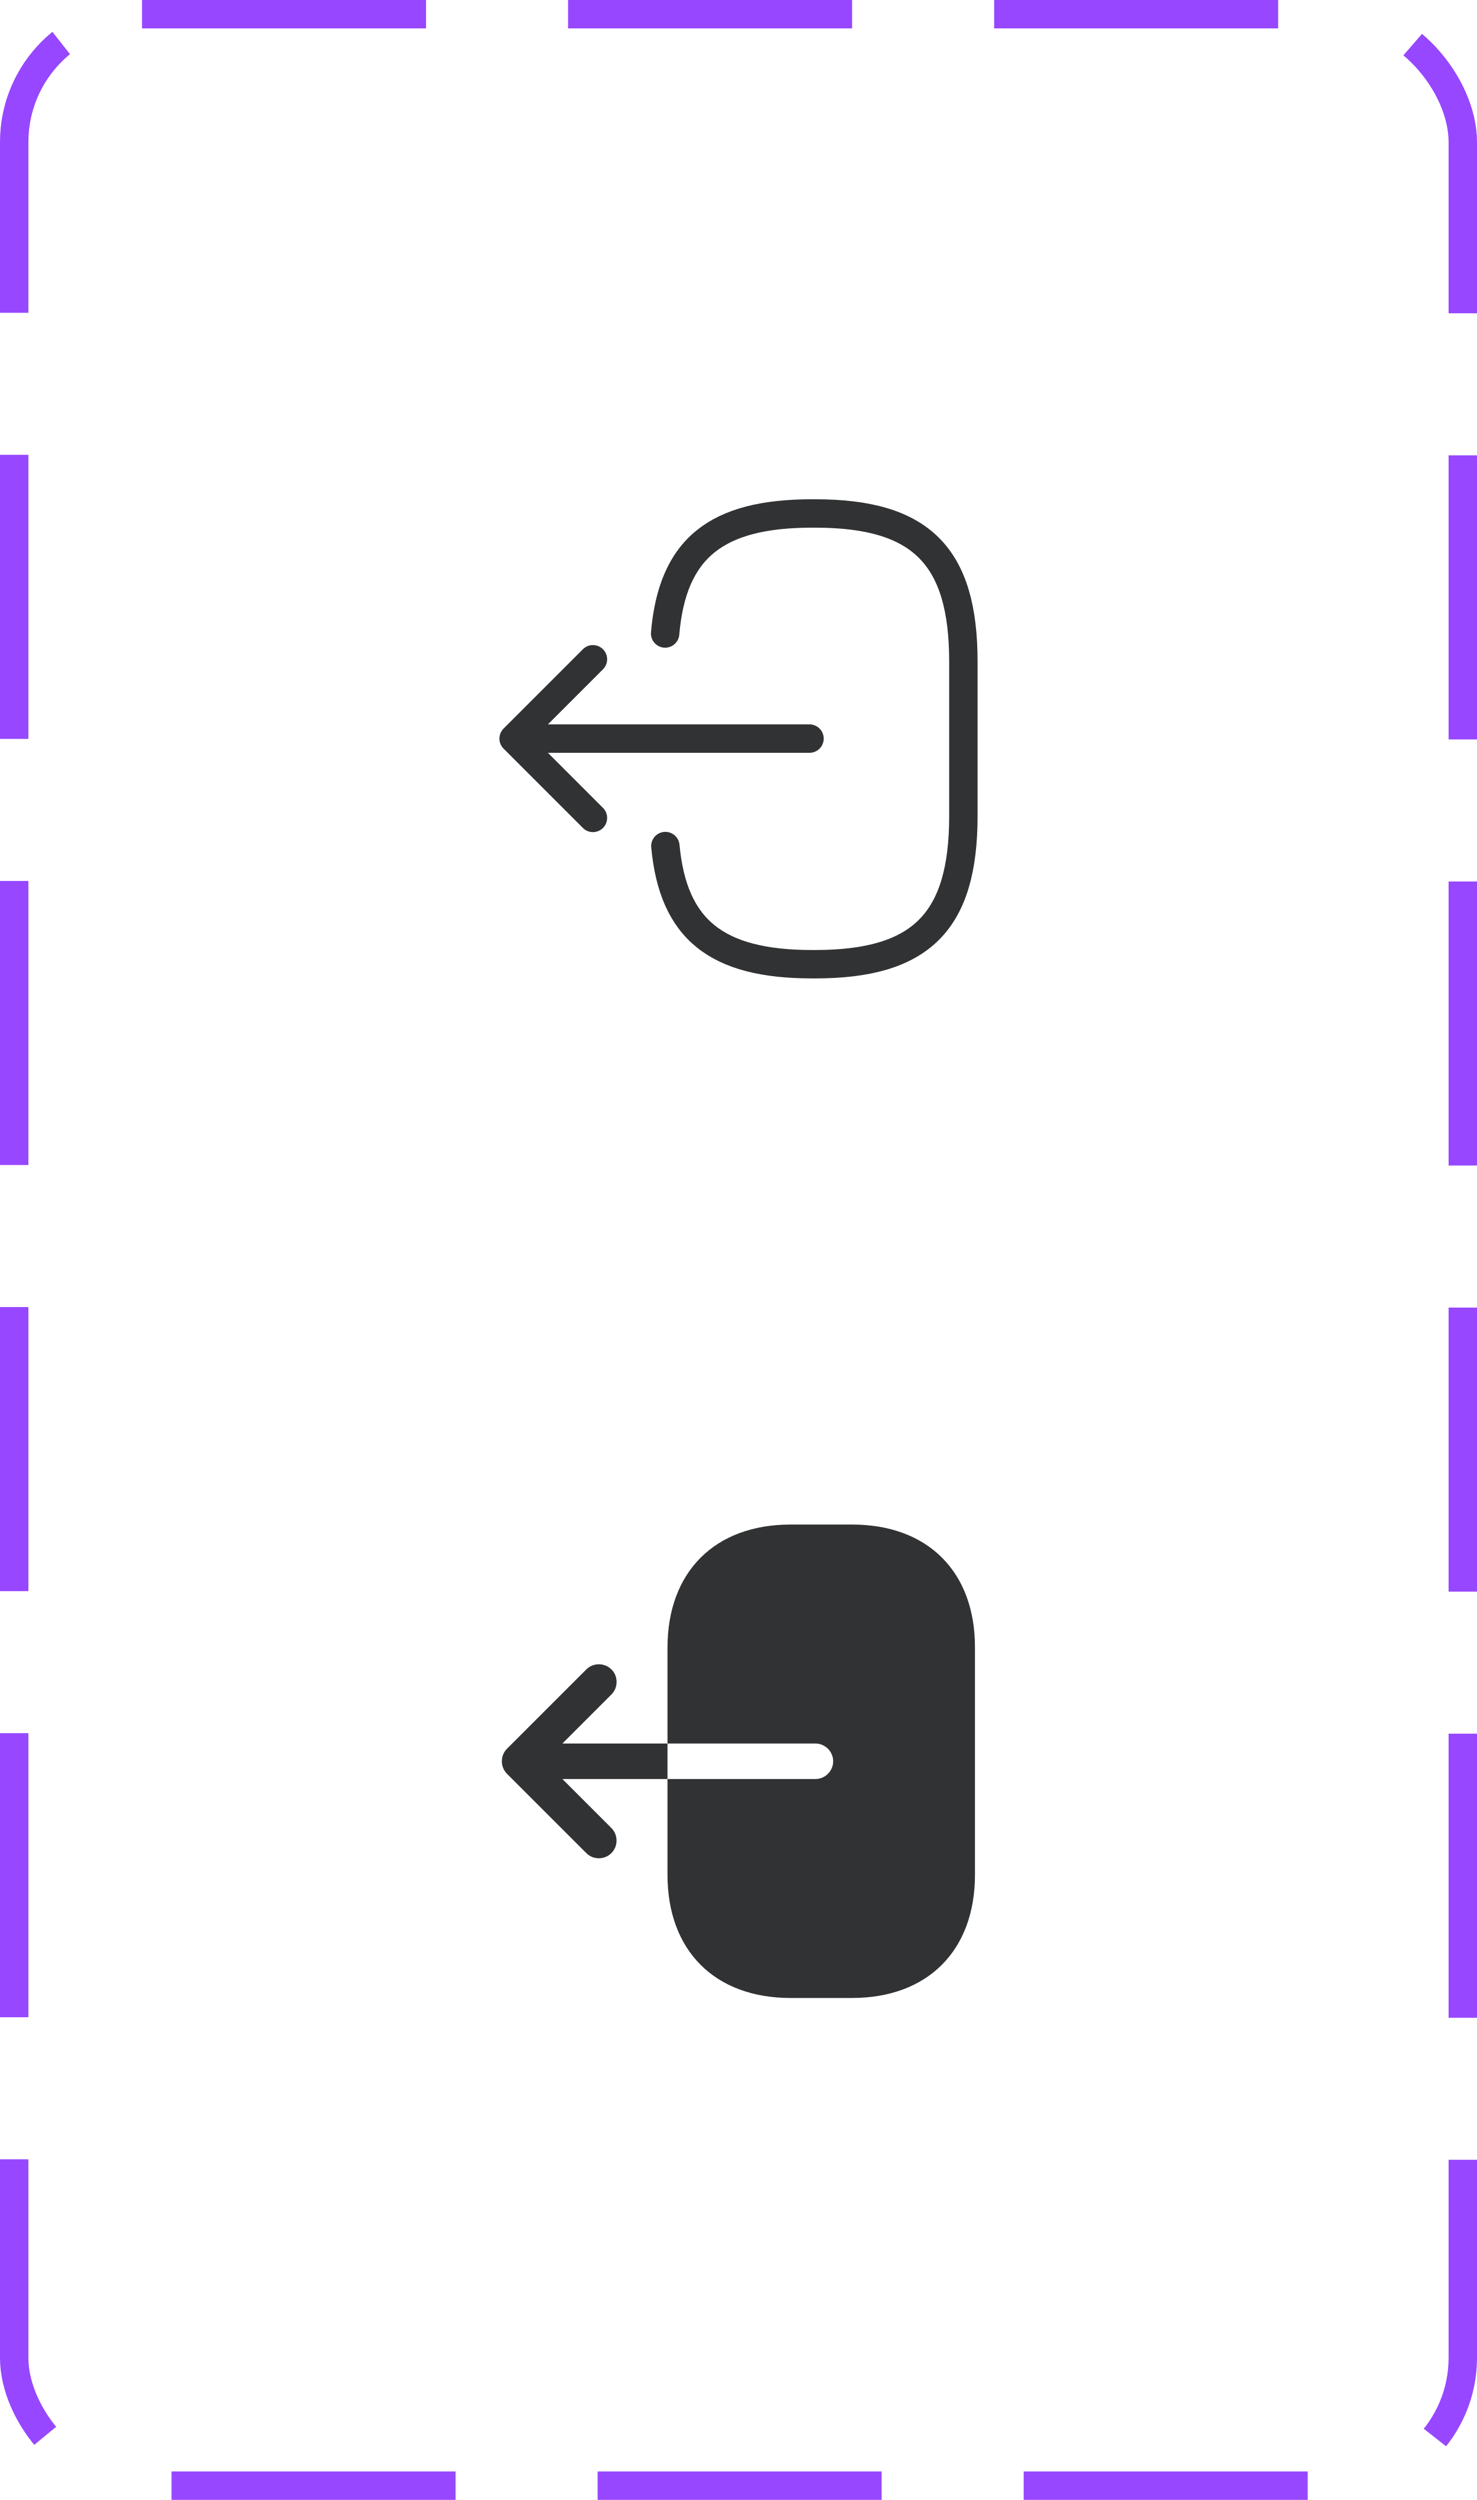 <svg width="52" height="88" viewBox="0 0 52 88" fill="none" xmlns="http://www.w3.org/2000/svg">
<path d="M23.417 22.3C23.675 19.3 25.217 18.075 28.592 18.075H28.7C32.425 18.075 33.917 19.567 33.917 23.292V28.725C33.917 32.45 32.425 33.942 28.7 33.942H28.592C25.242 33.942 23.7 32.733 23.425 29.783" stroke="#313233" stroke-linecap="round" stroke-linejoin="round"/>
<path d="M28.5 26H19.017" stroke="#313233" stroke-linecap="round" stroke-linejoin="round"/>
<path d="M20.875 23.208L18.083 26L20.875 28.792" stroke="#313233" stroke-linecap="round" stroke-linejoin="round"/>
<path d="M30 53.667H27.833C25.167 53.667 23.5 55.333 23.5 58V61.375H28.708C29.05 61.375 29.333 61.658 29.333 62C29.333 62.342 29.05 62.625 28.708 62.625H23.5V66C23.5 68.667 25.167 70.333 27.833 70.333H29.992C32.658 70.333 34.325 68.667 34.325 66V58C34.333 55.333 32.667 53.667 30 53.667Z" fill="#313233"/>
<path d="M19.8 61.375L21.525 59.65C21.65 59.525 21.708 59.367 21.708 59.208C21.708 59.05 21.65 58.883 21.525 58.767C21.283 58.525 20.883 58.525 20.642 58.767L17.85 61.558C17.608 61.8 17.608 62.2 17.85 62.442L20.642 65.233C20.883 65.475 21.283 65.475 21.525 65.233C21.767 64.992 21.767 64.592 21.525 64.35L19.8 62.625H23.5V61.375H19.8Z" fill="#313233"/>
<rect x="0.5" y="0.5" width="51" height="87" rx="4.5" stroke="#9747FF" stroke-dasharray="10 5"/>
</svg>
